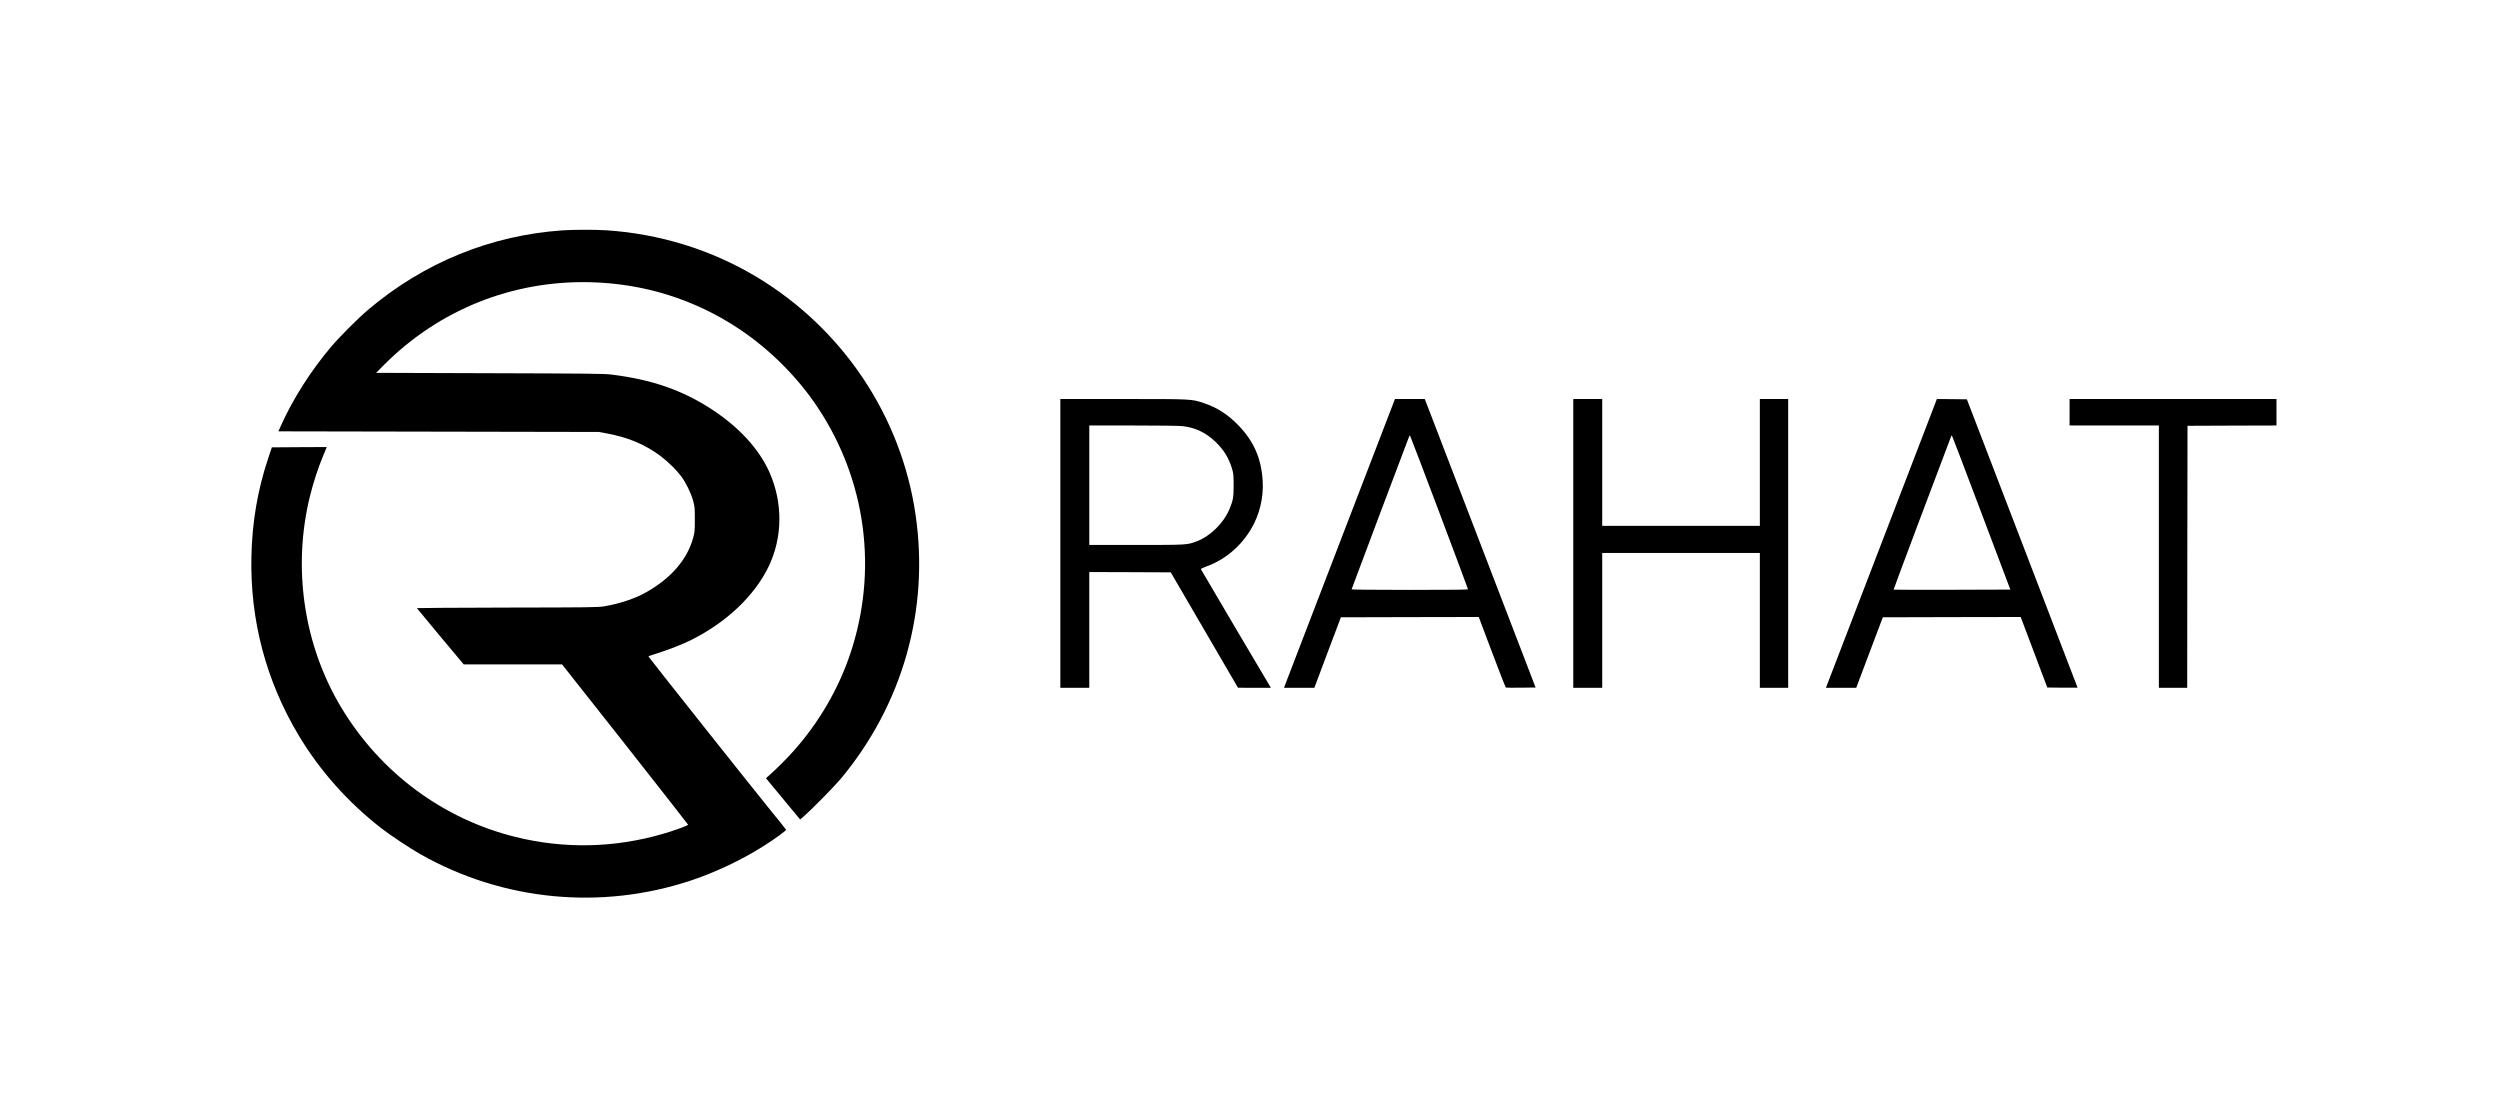 <?xml version="1.0" standalone="no"?>
<!DOCTYPE svg PUBLIC "-//W3C//DTD SVG 20010904//EN"
 "http://www.w3.org/TR/2001/REC-SVG-20010904/DTD/svg10.dtd">
<svg version="1.0" xmlns="http://www.w3.org/2000/svg"
 width="4060pt" height="1787pt" viewBox="0 0 4060 1787"
 preserveAspectRatio="xMidYMid meet">

<g transform="translate(0,1787) scale(0.1,-0.1)"
fill="#000000" stroke="none">
<path d="M9135 14129 c-1167 -81 -2250 -523 -3155 -1288 -160 -135 -466 -441
-601 -601 -335 -396 -623 -850 -820 -1290 l-38 -85 2602 -5 2602 -5 120 -22
c356 -65 628 -179 882 -369 121 -91 254 -221 334 -327 77 -103 162 -276 196
-402 25 -93 27 -113 27 -300 0 -184 -2 -208 -27 -298 -94 -349 -356 -655 -757
-882 -186 -106 -431 -188 -690 -232 -96 -16 -226 -18 -1572 -20 -808 -2 -1468
-6 -1468 -9 0 -2 171 -209 380 -459 l381 -455 798 0 799 0 1024 -1297 c562
-714 1023 -1302 1023 -1307 0 -12 -235 -98 -399 -145 -791 -232 -1608 -250
-2401 -54 -1180 291 -2195 1043 -2830 2098 -615 1020 -800 2283 -508 3450 54
217 131 452 211 643 l59 142 -446 -2 -446 -3 -62 -185 c-169 -508 -257 -1022
-270 -1580 -24 -1039 237 -2027 769 -2915 344 -573 793 -1078 1337 -1503 142
-111 474 -332 641 -426 1339 -757 2934 -911 4395 -424 397 132 826 336 1180
561 175 110 366 250 361 262 -2 7 -132 169 -288 360 -286 352 -1948 2446
-1948 2455 0 3 69 27 153 53 188 60 397 142 542 214 570 284 1026 715 1256
1189 229 474 235 1033 17 1530 -168 380 -495 737 -943 1029 -478 311 -970 481
-1625 562 -120 15 -345 17 -1979 22 l-1843 6 133 134 c891 891 2078 1367 3339
1338 879 -21 1704 -279 2425 -760 500 -334 952 -786 1280 -1282 782 -1181 975
-2639 526 -3984 -193 -578 -507 -1118 -922 -1586 -99 -112 -288 -301 -392
-392 l-58 -51 277 -335 278 -336 70 61 c120 104 486 477 588 598 1006 1207
1443 2744 1217 4290 -233 1602 -1182 3021 -2579 3861 -736 442 -1577 703
-2445 759 -183 12 -534 11 -710 -1z"/>
<path d="M17220 9045 l0 -2345 235 0 235 0 0 940 0 940 661 -2 662 -3 546
-937 546 -937 267 -1 267 0 -28 48 c-15 26 -269 455 -565 954 -295 500 -539
914 -542 922 -3 9 18 21 73 41 308 109 565 321 739 611 137 229 206 508 190
780 -20 363 -142 644 -390 902 -173 180 -351 294 -566 366 -204 67 -182 66
-1312 66 l-1018 0 0 -2345z m1988 1904 c202 -22 376 -105 530 -253 136 -130
215 -259 269 -433 24 -81 27 -102 27 -268 1 -199 -8 -252 -69 -397 -95 -224
-308 -434 -527 -518 -155 -60 -157 -60 -989 -60 l-759 0 0 970 0 970 710 0
c438 0 748 -4 808 -11z"/>
<path d="M21815 9208 c-461 -1201 -867 -2256 -901 -2345 l-62 -163 246 0 247
0 215 573 216 572 1119 3 1120 2 215 -571 c118 -314 220 -573 225 -575 6 -3
117 -3 247 -2 l236 3 -864 2250 c-475 1238 -881 2292 -900 2343 l-36 92 -242
0 -242 0 -839 -2182z m1559 341 c256 -680 466 -1241 466 -1248 0 -8 -243 -11
-945 -11 -520 0 -945 4 -945 9 0 6 895 2384 935 2484 4 10 11 15 15 10 4 -4
218 -564 474 -1244z"/>
<path d="M25550 9045 l0 -2345 235 0 235 0 0 1095 0 1095 1280 0 1280 0 0
-1095 0 -1095 230 0 230 0 0 2345 0 2345 -230 0 -230 0 0 -1030 0 -1030 -1280
0 -1280 0 0 1030 0 1030 -235 0 -235 0 0 -2345z"/>
<path d="M31241 10833 c-118 -307 -523 -1362 -901 -2345 l-687 -1788 246 0
246 0 216 573 216 572 1120 3 1119 2 216 -572 216 -573 246 -3 c135 -1 246 -1
246 0 0 2 -405 1056 -899 2343 l-899 2340 -244 3 -243 2 -214 -557z m937
-1293 l470 -1245 -946 -3 c-520 -1 -947 0 -950 2 -3 3 693 1858 936 2494 2 7
8 10 13 5 4 -4 219 -568 477 -1253z"/>
<path d="M33610 11175 l0 -215 725 0 725 0 0 -2130 0 -2130 230 0 230 0 2
2128 3 2127 723 3 722 2 0 215 0 215 -1680 0 -1680 0 0 -215z"/>
</g>
</svg>
